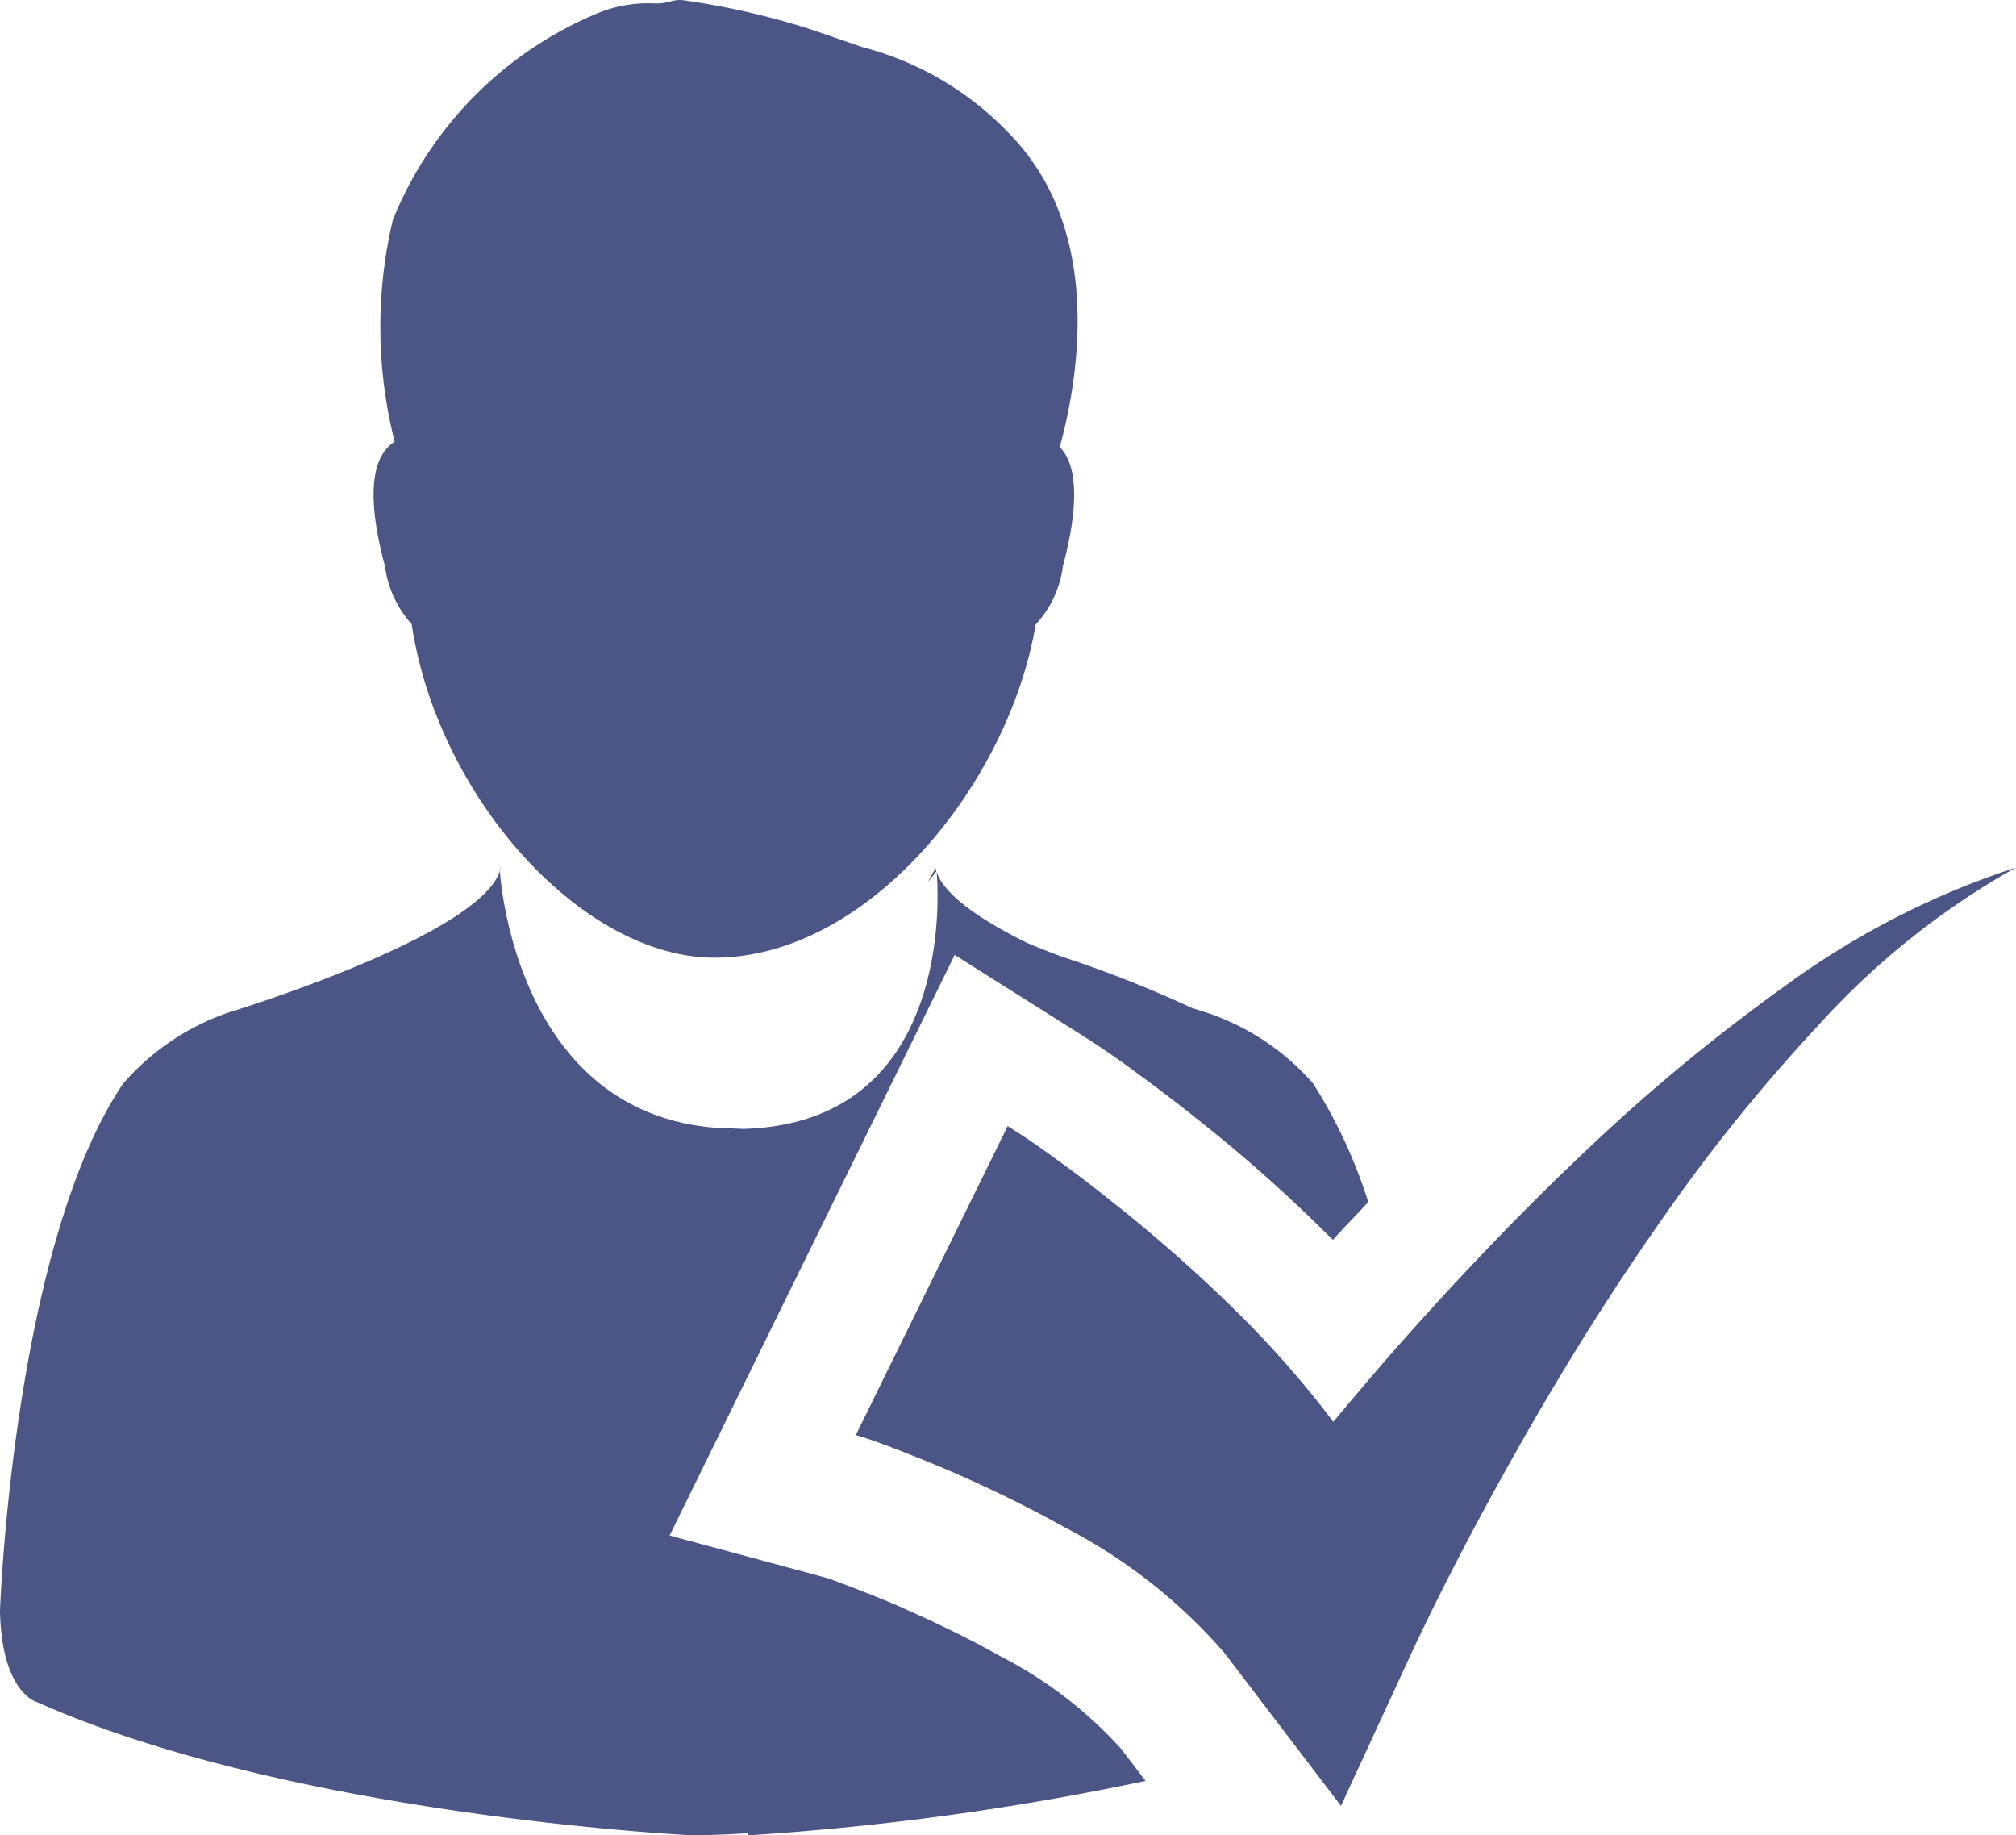 <svg xmlns="http://www.w3.org/2000/svg" width="27.211" height="24.762" viewBox="0 0 27.211 24.762">
  <g id="checking-attendance" transform="translate(0 -0.706)">
    <g id="Group_794" data-name="Group 794" transform="translate(0 0.706)">
      <path id="Path_192" data-name="Path 192" d="M3.061,8.343a1.443,1.443,0,0,0,.361.786c.35,2.334,2.3,4.5,4.085,4.5,2.079,0,3.973-2.344,4.337-4.495a1.425,1.425,0,0,0,.368-.791c.118-.437.271-1.2,0-1.554a.648.648,0,0,0-.043-.05c.251-.917.569-2.814-.567-4.106A4.2,4.2,0,0,0,9.5,1.34l-.65-.224A10.4,10.4,0,0,0,7.08.708.457.457,0,0,0,6.935.72a.732.732,0,0,1-.264.031,1.8,1.8,0,0,0-.709.121,5.089,5.089,0,0,0-2.794,2.8,6.281,6.281,0,0,0,.024,2.993.577.577,0,0,0-.134.127C2.788,7.146,2.941,7.906,3.061,8.343Z" transform="translate(2.135 -0.706)" fill="#4b5687"/>
      <path id="Path_193" data-name="Path 193" d="M13.5,18.079c-.383-.215-.8-.421-1.243-.617-.215-.1-.434-.186-.65-.271-.17-.064-.371-.147-.512-.184l-2.057-.555,3.848-7.835,1.649,1.04c.349.218.605.4.886.61l.059.043q.419.31.822.636a20.462,20.462,0,0,1,1.581,1.41l.108.106c.161-.179.319-.338.477-.51a6.757,6.757,0,0,0-.744-1.6A3.3,3.3,0,0,0,16.3,9.4s-.085-.026-.215-.069a16.155,16.155,0,0,0-1.741-.687c-.182-.066-.342-.13-.486-.192-.607-.3-1.112-.638-1.216-.957,0,0,.35,3.39-2.613,3.47l-.413-.019C6.926,10.7,6.747,7.484,6.747,7.484c-.281.883-3.659,1.909-3.659,1.909a3.3,3.3,0,0,0-1.429.964C.175,12.56,0,17.46,0,17.46.019,18.58.5,18.7.5,18.7c3.414,1.524,8.771,1.793,8.771,1.793.29.007.558-.009.827-.024l.007.028a37.254,37.254,0,0,0,5.357-.734l-.335-.439A5.715,5.715,0,0,0,13.5,18.079Z" transform="translate(0 4.269)" fill="#4b5687"/>
      <path id="Path_194" data-name="Path 194" d="M7.222,7.652c.036-.047.076-.094.114-.146a.338.338,0,0,1-.01-.047C7.293,7.528,7.255,7.585,7.222,7.652Z" transform="translate(5.302 4.252)" fill="#4b5687"/>
      <path id="Path_195" data-name="Path 195" d="M3.907,7.5,3.9,7.46,3.891,7.5c0-.007.009-.014.01-.021A.052.052,0,0,1,3.907,7.5Z" transform="translate(2.856 4.252)" fill="#4b5687"/>
      <path id="Path_196" data-name="Path 196" d="M19.183,9.071a25.006,25.006,0,0,0-2.743,2.28c-.865.822-1.686,1.687-2.475,2.58-.293.333-.577.669-.86,1.008a.07.07,0,0,1-.009-.016,13.6,13.6,0,0,0-1.335-1.512c-.468-.461-.954-.888-1.453-1.294-.251-.2-.5-.4-.763-.593s-.5-.369-.834-.577l-2.05,4.17c.187.05.46.156.69.246s.484.194.723.3c.479.212.945.442,1.391.69a7.3,7.3,0,0,1,2.169,1.7l1.576,2.067.907-1.966c.456-.985,1-2.015,1.562-3s1.169-1.958,1.823-2.892A23.607,23.607,0,0,1,19.641,9.6a10.563,10.563,0,0,1,2.681-2.143A11.1,11.1,0,0,0,19.183,9.071Z" transform="translate(4.89 4.249)" fill="#4b5687"/>
    </g>
  </g>
</svg>
